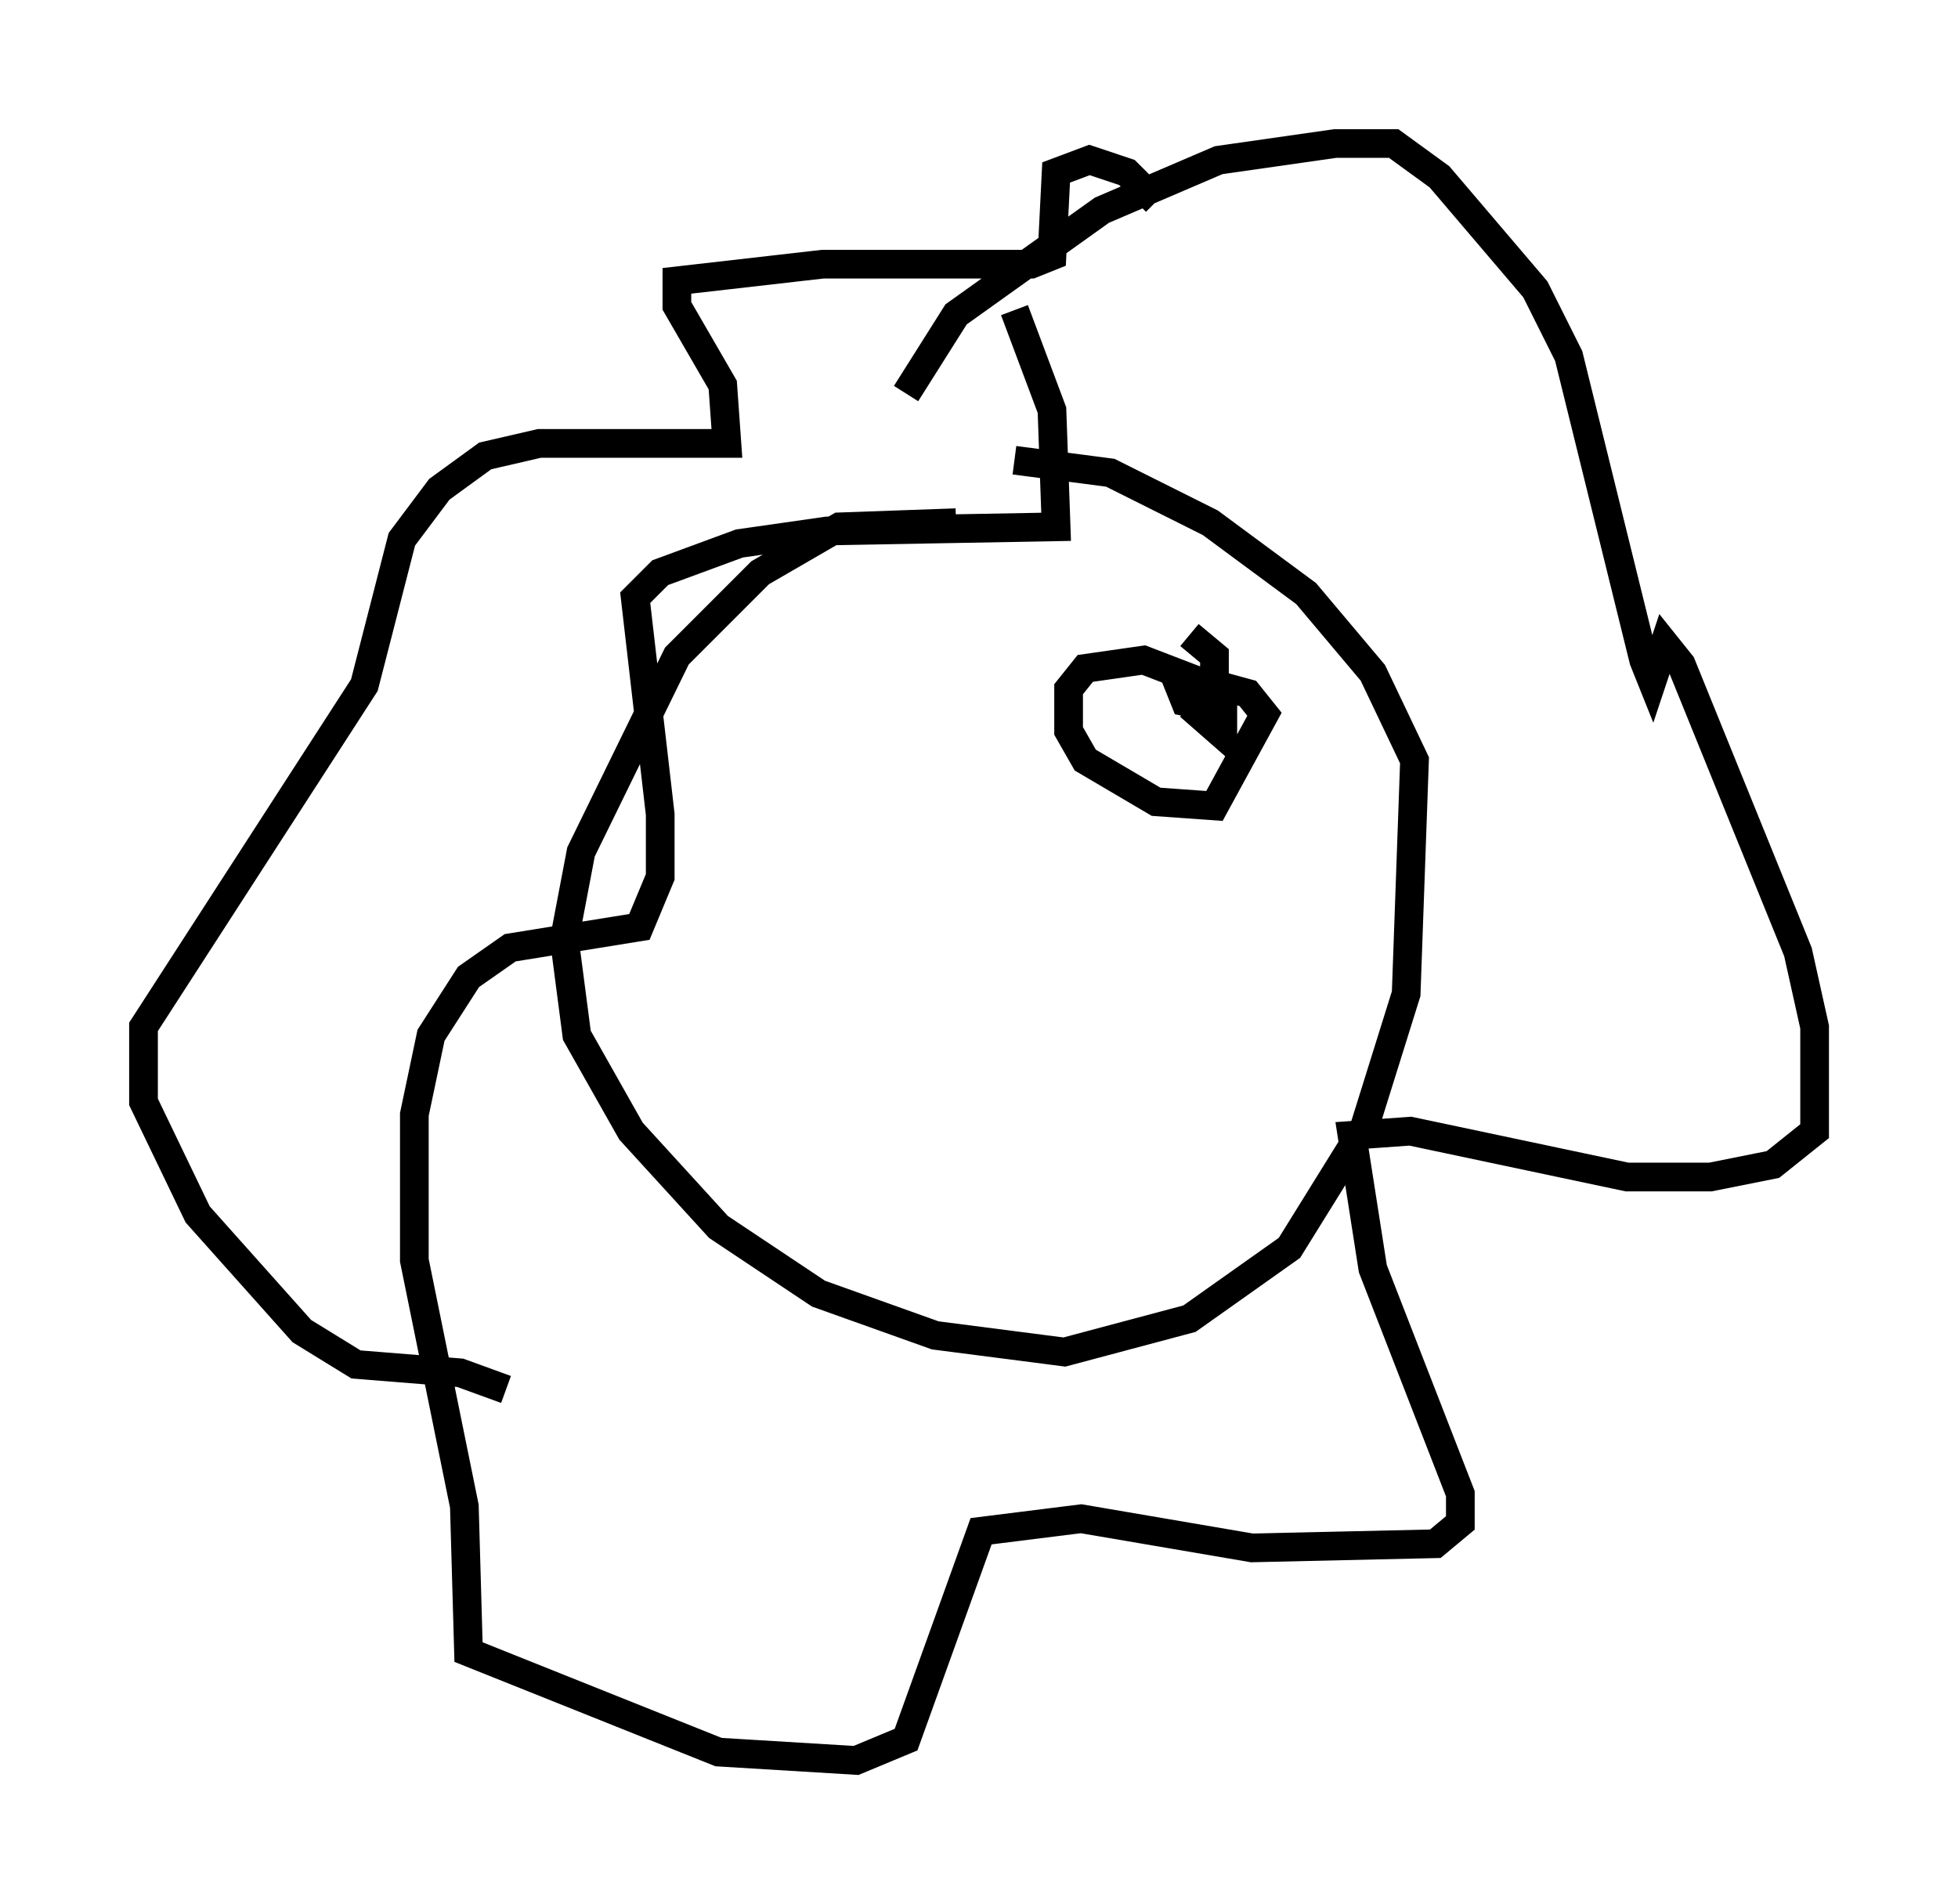 <?xml version="1.0" encoding="utf-8" ?>
<svg baseProfile="full" height="66.357" version="1.1" width="68.246" xmlns="http://www.w3.org/2000/svg" xmlns:ev="http://www.w3.org/2001/xml-events" xmlns:xlink="http://www.w3.org/1999/xlink"><defs /><rect fill="white" height="66.357" width="68.246" x="0" y="0" /><path d="M34.922, 18.944 m-1.598, -0.726 l-4.067, 0.145 -2.76, 1.598 l-2.905, 2.905 -3.341, 6.827 l-0.581, 3.05 0.436, 3.341 l1.888, 3.341 3.05, 3.341 l3.486, 2.324 4.067, 1.453 l4.503, 0.581 4.358, -1.162 l3.486, -2.469 2.615, -4.212 l1.453, -4.648 0.291, -8.134 l-1.453, -3.05 -2.324, -2.76 l-3.341, -2.469 -3.486, -1.743 l-3.341, -0.436 m-3.777, -2.324 l1.743, -2.76 5.084, -3.631 l4.067, -1.743 4.067, -0.581 l2.034, 0.0 1.598, 1.162 l3.341, 3.922 1.162, 2.324 l2.615, 10.603 0.291, 0.726 l0.436, -1.307 0.581, 0.726 l4.067, 10.022 0.581, 2.615 l0.0, 3.631 -1.453, 1.162 l-2.179, 0.436 -2.905, 0.0 l-7.553, -1.598 -2.034, 0.145 l0.726, 4.648 3.05, 7.844 l0.0, 1.017 -0.872, 0.726 l-6.391, 0.145 -5.955, -1.017 l-3.486, 0.436 -2.615, 7.263 l-1.743, 0.726 -4.793, -0.291 l-8.715, -3.486 -0.145, -5.084 l-1.743, -8.57 0.0, -5.084 l0.581, -2.76 1.307, -2.034 l1.453, -1.017 4.503, -0.726 l0.726, -1.743 0.0, -2.179 l-0.872, -7.553 0.872, -0.872 l2.76, -1.017 3.05, -0.436 l7.989, -0.145 -0.145, -4.067 l-1.307, -3.486 m-17.721, 37.62 l-1.598, -0.581 -3.631, -0.291 l-1.888, -1.162 -3.631, -4.067 l-1.888, -3.922 0.0, -2.615 l7.698, -11.911 1.307, -5.084 l1.307, -1.743 1.598, -1.162 l1.888, -0.436 6.536, 0.0 l-0.145, -2.034 -1.598, -2.76 l0.0, -0.872 5.084, -0.581 l7.263, 0.0 0.726, -0.291 l0.145, -2.905 1.162, -0.436 l1.307, 0.436 1.017, 1.017 m1.162, 17.575 l1.162, 1.017 0.0, -0.872 l-0.872, -1.017 -1.888, -0.726 l-2.034, 0.291 -0.581, 0.726 l0.0, 1.453 0.581, 1.017 l2.469, 1.453 2.034, 0.145 l1.743, -3.196 -0.581, -0.726 l-1.598, -0.436 -0.872, 0.0 l0.291, 0.726 0.726, 0.145 l0.291, -0.872 0.0, -0.872 l-0.872, -0.726 m-12.201, -1.017 " fill="none" stroke="black" stroke-width="1" /></svg>